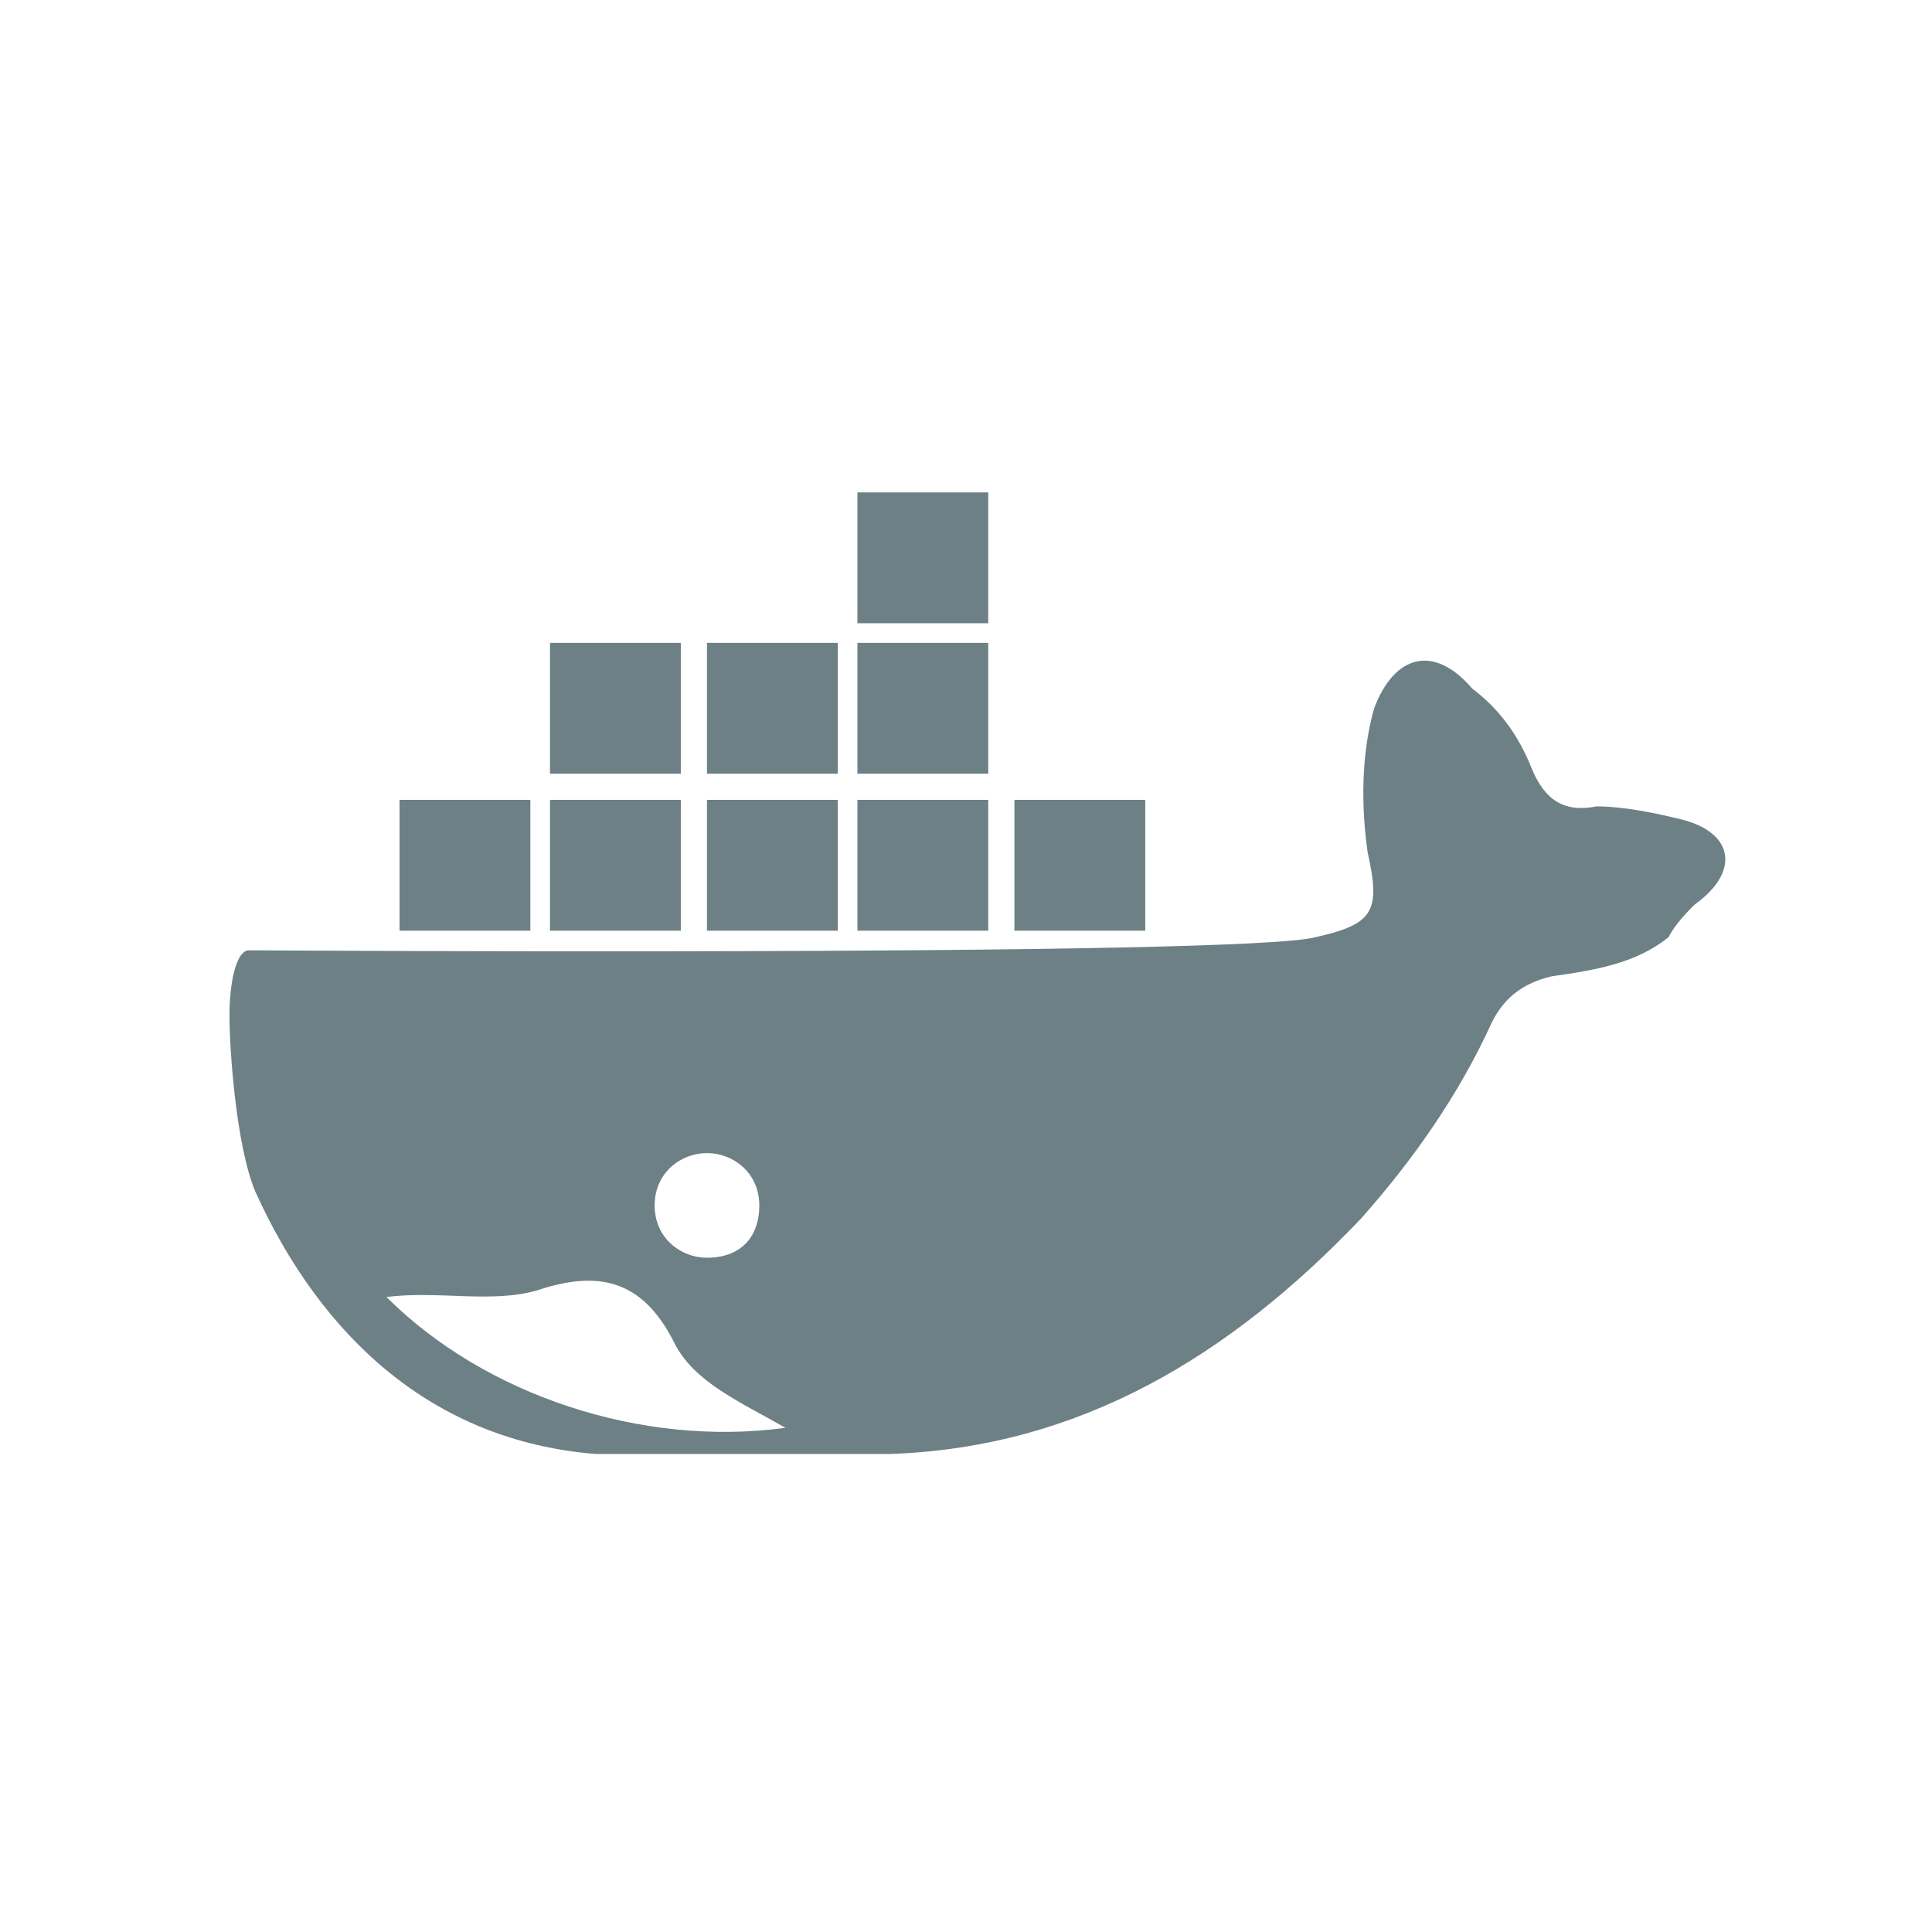 <svg viewBox="1.392 1.072 29.536 29.536" xmlns="http://www.w3.org/2000/svg"><g fill="#6D8086"><path d="M14.5 8.6h2v2h-2zm0 2.3h2v2h-2zm0 2.4h2v2h-2zm-2.3-2.4h2v2h-2zm0 2.4h2v2h-2zm-2.4-2.4h2v2h-2zm0 2.4h2v2h-2zm-2.3 0h2v2h-2zm9.4 0h2v2h-2z"></path><path d="M27.1 13.6c-.4-.1-.9-.2-1.3-.2-.5.1-.8-.1-1-.6-.2-.5-.5-.9-.9-1.2-.6-.7-1.2-.5-1.5.3-.2.7-.2 1.5-.1 2.2.2.9.1 1.1-.8 1.3-1.1.3-16.3.2-16.3.2-.2 0-.3.5-.3 1s.1 2 .4 2.7c1 2.2 2.7 3.8 5.2 4H15c2.9-.1 5.2-1.5 7.2-3.6.8-.9 1.5-1.9 2-3 .2-.4.5-.6.9-.7.7-.1 1.3-.2 1.8-.6.1-.2.3-.4.4-.5.7-.5.6-1.1-.2-1.3zm-14.9 5.1c.4 0 .8.3.8.8s-.3.8-.8.8c-.4 0-.8-.3-.8-.8s.4-.8.8-.8zm-4.9 2.2c.8-.1 1.6.1 2.3-.1.9-.3 1.6-.2 2.1.8.3.6 1 .9 1.7 1.3-2.2.3-4.6-.5-6.1-2z"></path></g></svg>